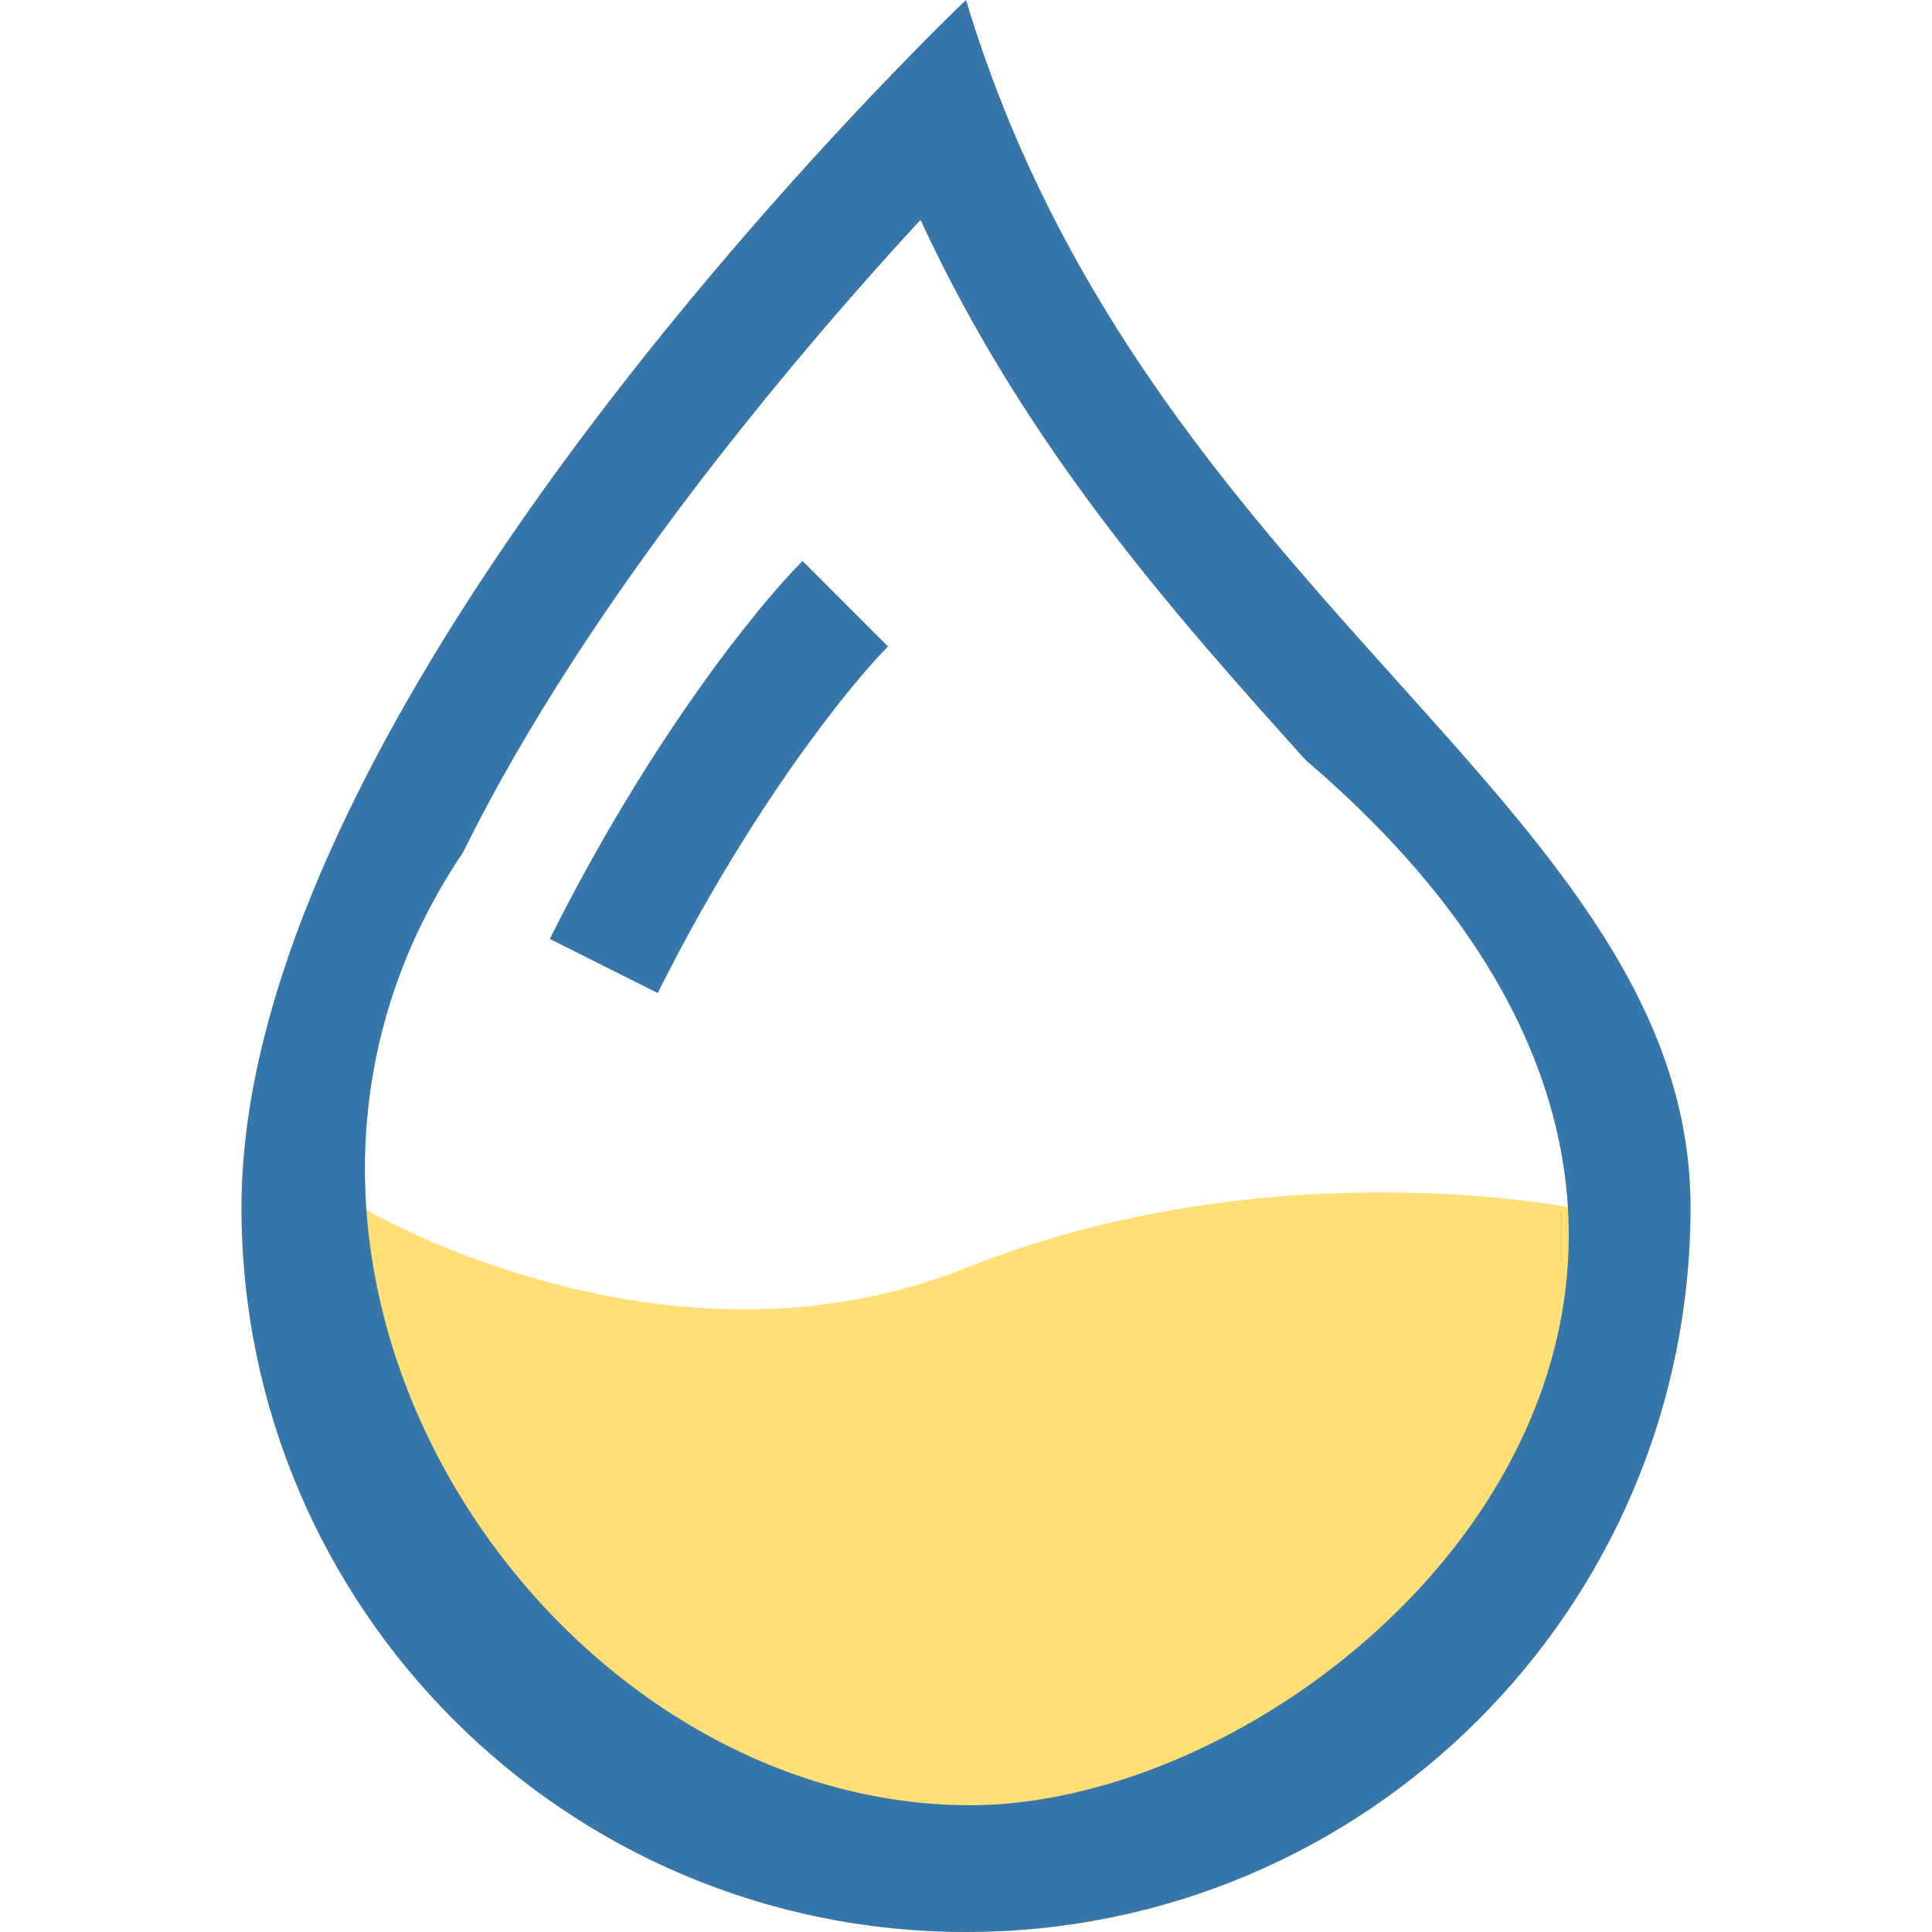 <?xml version="1.0" encoding="UTF-8" standalone="no"?>
<svg
   xmlns:dc="http://purl.org/dc/elements/1.1/"
   xmlns:cc="http://creativecommons.org/ns#"
   xmlns:rdf="http://www.w3.org/1999/02/22-rdf-syntax-ns#"
   xmlns:svg="http://www.w3.org/2000/svg"
   xmlns="http://www.w3.org/2000/svg"
   id="svg887"
   version="1.1"
   viewBox="0 0 16 16"
   height="16"
   width="16">
  <defs
     id="defs891" />
  <path
     id="path895"
     d="m 7.21,0.8 c 0.48,-0.505 0.79,-0.8 0.79,-0.8 0.109,0.363 0.234,0.708 0.371,1.038 0.812,1.946 2.073,3.35 3.197,4.6 C 12.878,7.096 14,8.345 14,10 c 0,3.314 -2.686,6 -6,6 -3.314,0 -6,-2.686 -6,-6 0,-3.332 3.58,-7.483 5.21,-9.2 z m 0.413,1.021 c -0.642,0.695 -1.252,1.419 -1.829,2.169 -0.726,0.95 -1.619,1.925 -2.143,2.987 C 3.121,8.05 3,9.138 3,10 c 0,0 2.5,1.5 5,0.5 C 10.5,9.5 13,10 13,10 13,8.799 12.771,8.143 11.386,6.6 l -0.597,-0.332 c -1.039,-1.158 -2.289,-2.548 -3.166,-4.448 z"
     style="fill:#ffdf76;fill-rule:evenodd" />
  <g
     id="g885"
     fill-rule="evenodd"
     fill="#3776ab">
    <path
       style="fill-rule:evenodd"
       id="path881"
       d="M 7.21,0.8 C 7.69,0.295 8,0 8,0 c 0.109,0.363 0.234,0.708 0.371,1.038 0.812,1.946 2.073,3.35 3.197,4.6 C 12.878,7.096 14,8.345 14,10 14,13.314 11.314,16 8,16 4.686,16 2,13.314 2,10 2,6.668 5.58,2.517 7.21,0.8 Z M 7.623,1.821 C 6.981,2.516 6.371,3.24 5.794,3.99 5.068,4.94 4.358,5.998 3.834,7.06 1.527,10.482 4.518,14.95 8.033,14.95 11.154,14.95 15.761,10.525 10.819,6.3 L 10.789,6.268 C 9.75,5.11 8.5,3.72 7.623,1.82 Z" />
    <path
       id="path883"
       d="M4.553 7.776c.82-1.641 1.717-2.753 2.093-3.13l.708.708c-.29.29-1.128 1.311-1.907 2.87l-.894-.448z"
       fill-rule="evenodd" />
  </g>
</svg>
